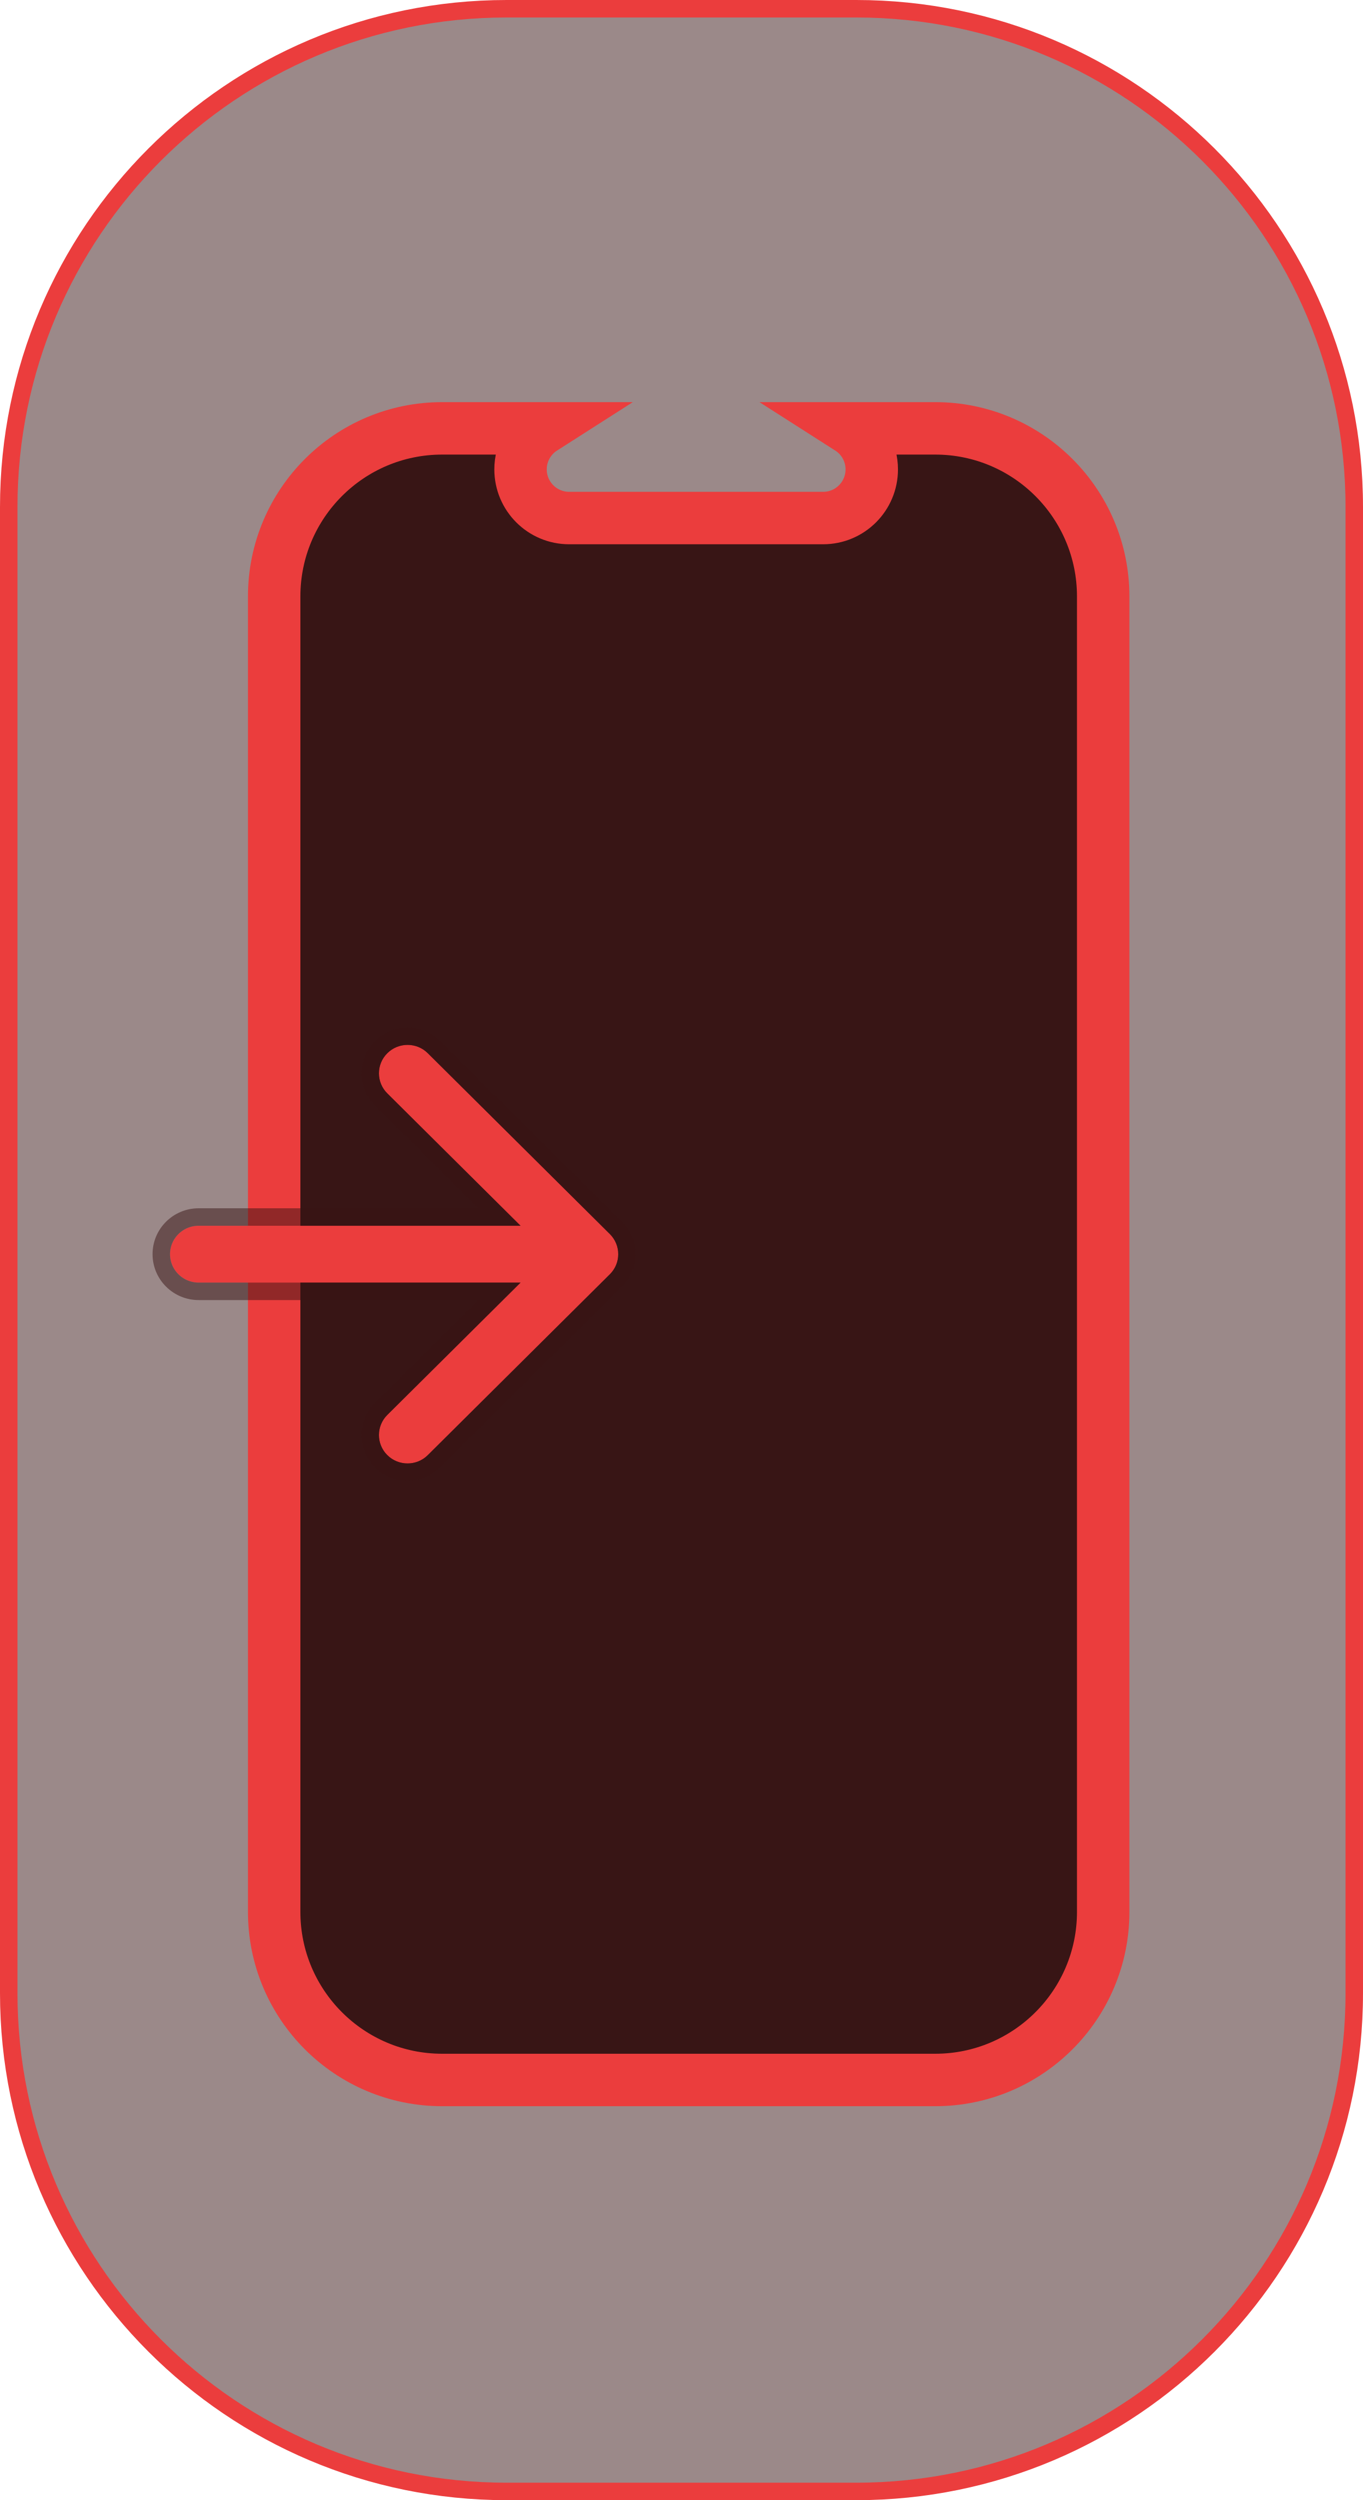 <svg width="78" height="143" viewBox="0 0 78 143" fill="none" xmlns="http://www.w3.org/2000/svg">
<path d="M49 0.5C64.74 0.5 77.5 13.26 77.5 29L77.5 114C77.5 129.74 64.74 142.5 49 142.5L29 142.5C13.26 142.5 0.5 129.74 0.5 114L0.5 29C0.5 13.26 13.26 0.5 29 0.5L49 0.5Z" fill="#381515" fill-opacity="0.5" stroke="#EB3D3D"/>
<path d="M25.304 24.5C19.994 24.5 15.69 28.805 15.69 34.114L15.69 109.351C15.69 114.661 19.994 118.966 25.304 118.966L53.518 118.966C58.828 118.966 63.132 114.661 63.132 109.351L63.132 34.114C63.132 28.805 58.828 24.5 53.518 24.5L48.6 24.5C49.374 24.994 49.888 25.861 49.888 26.847C49.888 28.384 48.642 29.63 47.105 29.63L32.571 29.63C31.034 29.63 29.789 28.384 29.789 26.847C29.789 25.861 30.302 24.994 31.076 24.5L25.304 24.5Z" fill="#381515" stroke="#EB3D3D" stroke-width="3"/>
<path d="M34.9 72.882L24.481 83.227C23.842 83.861 22.805 83.861 22.166 83.227C21.526 82.592 21.526 81.563 22.166 80.928L29.79 73.359L11.368 73.359C10.463 73.359 9.73 72.631 9.73 71.733C9.73 70.835 10.463 70.108 11.368 70.108L29.79 70.108L22.166 62.538C21.526 61.904 21.526 60.874 22.166 60.24C22.805 59.605 23.842 59.605 24.481 60.24L34.9 70.584C35.539 71.219 35.539 72.248 34.9 72.882Z" fill="#EB3D3D"/>
<path d="M35.252 73.237L24.833 83.581C23.999 84.41 22.648 84.41 21.813 83.581C20.977 82.751 20.977 81.403 21.813 80.573L28.576 73.859L11.368 73.859C10.191 73.859 9.23 72.91 9.23 71.733C9.23 70.556 10.191 69.608 11.368 69.608L28.576 69.608L21.813 62.893C20.977 62.063 20.977 60.715 21.813 59.885C22.648 59.057 23.999 59.057 24.833 59.885L35.252 70.229C36.088 71.059 36.088 72.407 35.252 73.237Z" stroke="#381515" stroke-opacity="0.5"/>
</svg>
